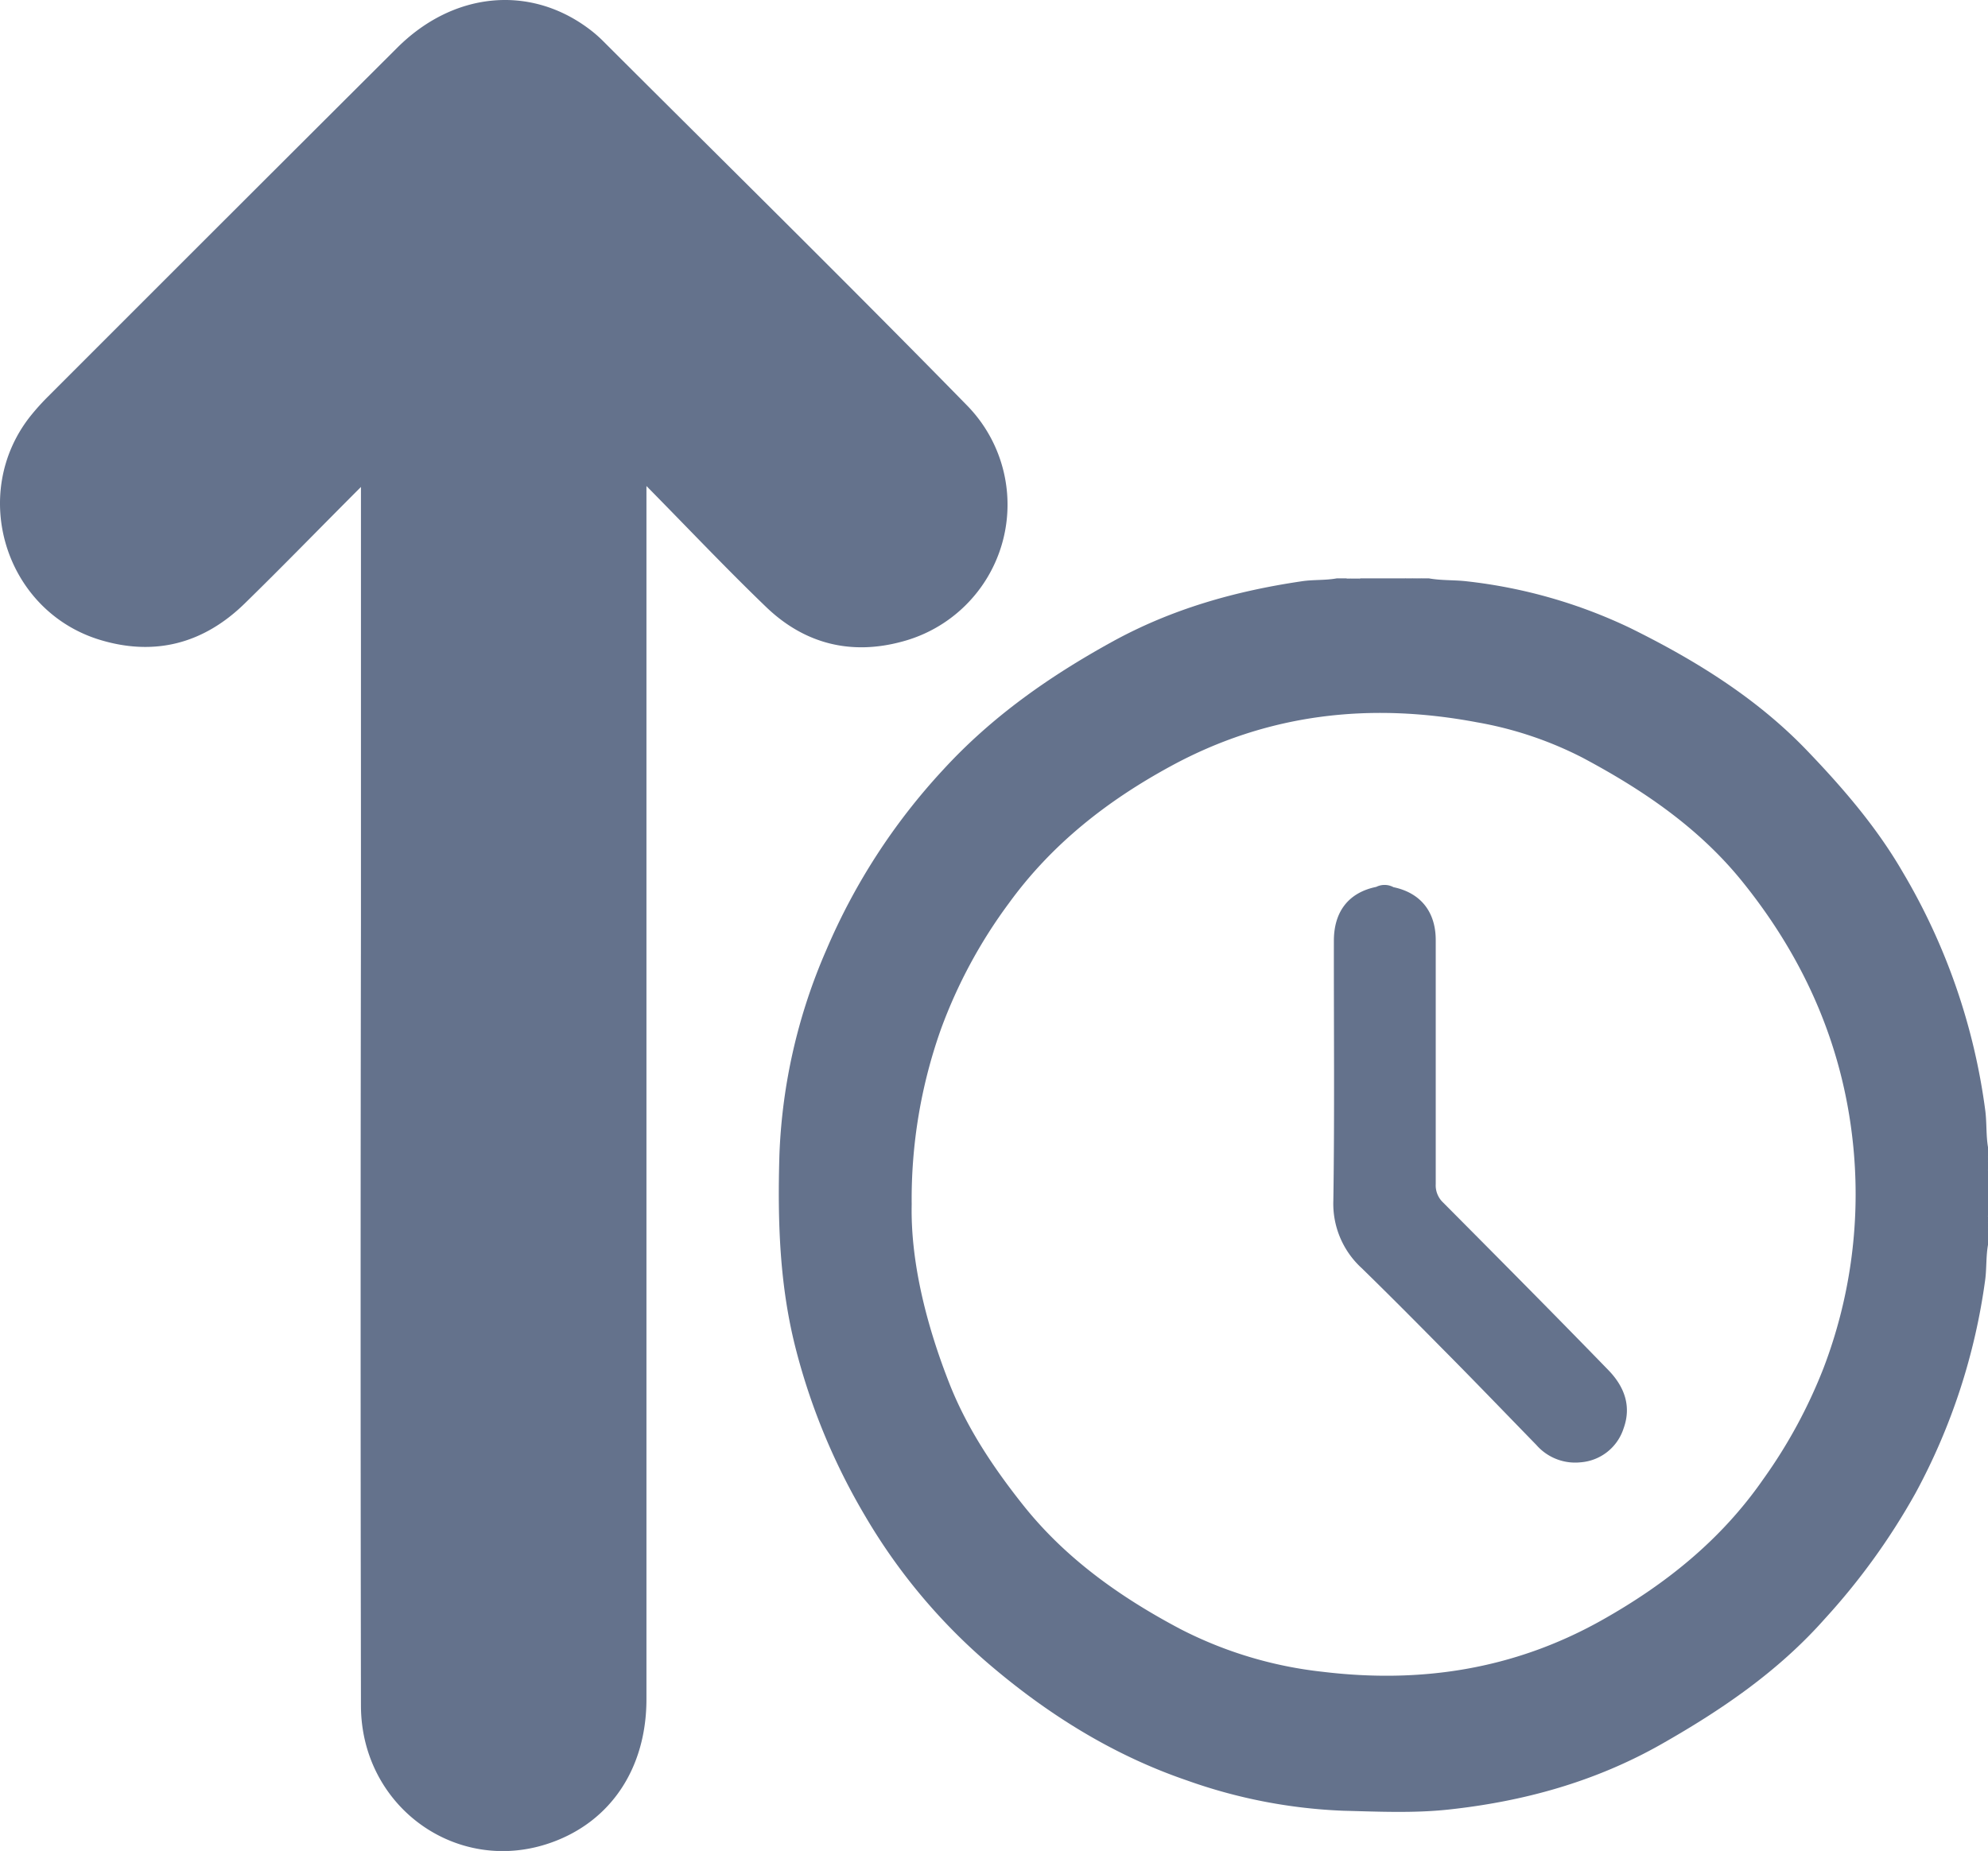 <svg xmlns="http://www.w3.org/2000/svg" viewBox="0 0 336.68 313.51" fill="#64728c"><g id="Layer_2" data-name="Layer 2"><g id="Layer_1-2" data-name="Layer 1"><path d="M61.14,82.47c-7,7-13.25,13.45-19.71,19.76-7,6.83-15.34,9-24.72,6.08-15.88-5-21.9-24.64-11.63-37.74a39.89,39.89,0,0,1,3.14-3.49q29.46-29.49,59-58.94C76.65-1.31,89.44-2.62,99.45,4.67A22.28,22.28,0,0,1,102,6.82c20.61,20.59,41.37,41,61.76,61.84a24,24,0,0,1-10.94,40c-8.66,2.37-16.51.42-23-5.78-6.69-6.43-13.07-13.18-20.34-20.56v4.47q0,100.51,0,201c0,11.66-6,20.69-16.1,24.29-15.89,5.68-32.22-6-32.25-23.18q-.11-66.06,0-132.11V82.47Z"/><path class="cls-1" d="M230.35,98c-.43.61-1,.37-1.62.35-.11-.09-.15-.17-.1-.24s.08-.11.13-.11Z"/><path class="cls-1" d="M336.68,198.3c-.61-.44-.36-1.05-.34-1.62.13-.16.24-.15.34,0Z"/><path class="cls-2" d="M239.16,98.3c-.45,0-.92.17-1.21-.34h1.2c.12.07.17.15.13.22S239.2,98.3,239.16,98.3Z"/><path class="cls-2" d="M336.34,207.11c0-.45-.17-.92.34-1.21v1.19C336.58,207.27,336.46,207.27,336.34,207.11Z"/><path class="cls-3" d="M228.76,98a2.07,2.07,0,0,1,0,.35c-.33,0-.68.12-.77-.35Z"/><path class="cls-4" d="M239.16,98.3c0-.11,0-.23,0-.34h.8c.12.07.16.14.13.22s-.07.12-.11.12Z"/><path class="cls-3" d="M240,98.3c0-.12,0-.23,0-.34h.8C240.65,98.45,240.3,98.35,240,98.3Z"/><path class="cls-3" d="M336.68,196.7l-.34,0c0-.33-.13-.68.34-.78Z"/><path class="cls-4" d="M336.34,207.11l.34,0v.8c-.1.17-.21.19-.33,0Z"/><path class="cls-3" d="M336.35,207.92l.33,0v.8C336.2,208.6,336.3,208.25,336.35,207.92Z"/><path d="M336.68,194.3c-.34-2-.2-4.08-.45-6.11a106.18,106.18,0,0,0-14-40.49c-4.43-7.65-10.18-14.31-16.28-20.66-8.56-8.9-19-15.31-29.91-20.69a86.23,86.23,0,0,0-27.55-7.88c-2.16-.26-4.35-.12-6.5-.51h-1.2c-.26.28-.6.19-.91.21h-.73c-.39,0-.82.13-1.16-.21h-7.6c-.44.38-1,.14-1.45.21-.32,0-.68.08-.94-.21h-1.6c-2,.36-4,.2-5.91.49-11.27,1.66-22,4.67-32.14,10.25-10.65,5.87-20.38,12.68-28.65,21.71a105.65,105.65,0,0,0-19.77,30.52A95.47,95.47,0,0,0,132,195.57c-.33,11.29,0,22.44,2.92,33.47a108.3,108.3,0,0,0,11.6,27.74,98.65,98.65,0,0,0,21.38,25.43c9.87,8.36,20.78,15.13,33.08,19.34a89,89,0,0,0,26.57,5.15c5.92.15,11.88.43,17.74-.2,12.73-1.37,24.89-4.71,36.18-11.14,10.2-5.8,19.72-12.31,27.57-21.17a113,113,0,0,0,15.38-21.32,105.38,105.38,0,0,0,11.78-36.07c.27-2,.12-4.09.51-6.11v-2c-.27-.25-.18-.59-.2-.9v-.73c0-.39-.14-.83.2-1.16v-7.6c-.38-.44-.13-1-.2-1.45,0-.33-.09-.68.2-.95Zm-27.85,37.41a86,86,0,0,1-10.21,18.83c-7.17,10.34-16.64,17.9-27.55,24-14.76,8.23-30.51,10.63-47.09,8.62a68.9,68.9,0,0,1-24.1-7.25c-10.09-5.34-19.36-11.89-26.54-20.9-5-6.28-9.51-13-12.49-20.51-4.08-10.33-6.65-21-6.45-30.5a86,86,0,0,1,4.95-29.67A84.5,84.5,0,0,1,170.85,153c7.25-10,16.62-17.35,27.41-23.22,16.42-8.94,33.76-10.85,51.87-7.44a62.72,62.72,0,0,1,17.89,6c10.07,5.36,19.45,11.7,26.77,20.63,11,13.5,17.7,28.86,19.18,46.36A82.52,82.52,0,0,1,308.83,231.71Z"/><path d="M236,150.27c4.55.95,7.14,4.12,7.15,8.94q0,20.67,0,41.35a4,4,0,0,0,1.27,3.14c9.37,9.43,18.74,18.86,28,28.4,2.61,2.7,3.94,6,2.54,9.85a8.3,8.3,0,0,1-7.26,5.73,8.73,8.73,0,0,1-7.51-2.94c-5.33-5.47-10.64-11-16-16.39-4.49-4.55-9-9.09-13.57-13.55a14.78,14.78,0,0,1-4.81-11.46c.22-14.65.07-29.3.09-44,0-5,2.56-8.18,7.17-9.12A3.18,3.18,0,0,1,236,150.27Z"/></g></g></svg>